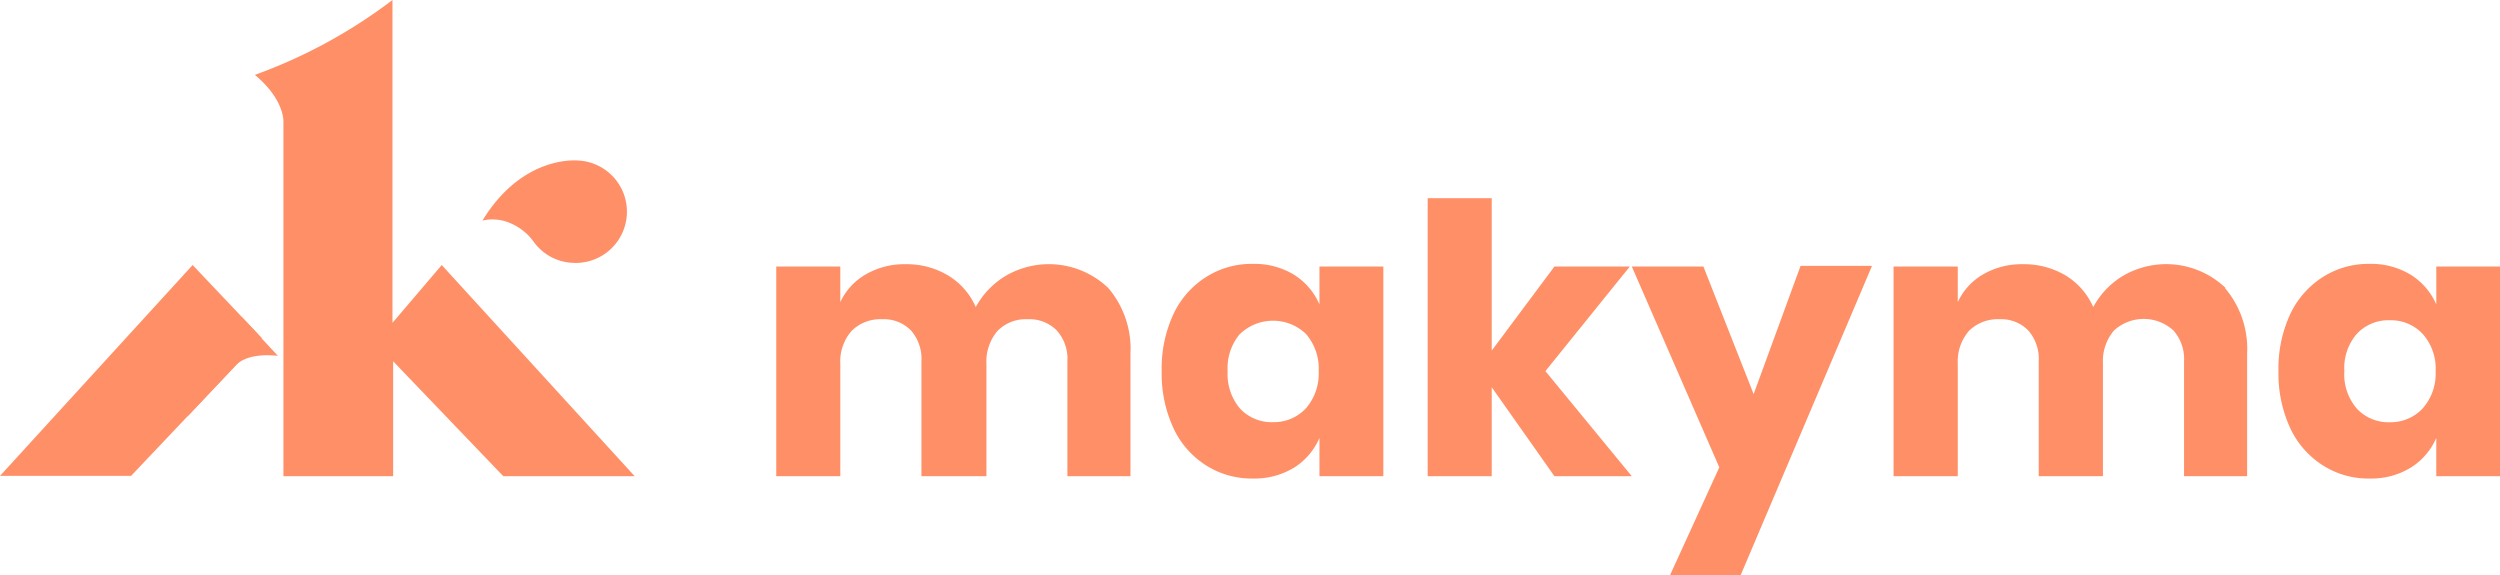 <svg xmlns="http://www.w3.org/2000/svg" width="292.25" height="67.227" viewBox="0 0 292.25 67.227"><defs><style>.a{fill:#ff8f66;}</style></defs><g transform="translate(0 11.585)"><g transform="translate(0 -11.585)"><path class="a" d="M22.518,16.14,0,40.789H15.319L30.6,24.663Z" transform="translate(0 14.843)"/><path class="a" d="M17.831,19.33,22,23.822s-3.724-.557-5.164,1.363L11.4,30.944l3.513-10.635Z" transform="translate(10.484 17.777)"/><path class="a" d="M40.687,9.793S34.179,8.948,29.38,16.8a5.2,5.2,0,0,1,3.071.23,6.508,6.508,0,0,1,2.86,2.169h0a5.913,5.913,0,0,0,4.454,2.534,5.989,5.989,0,1,0,.922-11.942Z" transform="translate(27.02 8.982)"/><path class="a" d="M18.86,14.225V55.67H31.684V42.233L44.565,55.67H59.922L37.366,30.983l-5.759,6.757V0A60.508,60.508,0,0,1,15.52,8.754C19.014,11.652,18.86,14.225,18.86,14.225Z" transform="translate(14.273)"/><path class="a" d="M86.086,18.875a10.942,10.942,0,0,1,2.592,7.679V40.874H81.306V27.437a4.953,4.953,0,0,0-1.248-3.609,4.492,4.492,0,0,0-3.4-1.305A4.607,4.607,0,0,0,73.128,23.9a5.49,5.49,0,0,0-1.286,3.839V40.874h-7.6V27.437a5.01,5.01,0,0,0-1.229-3.609,4.434,4.434,0,0,0-3.379-1.305,4.722,4.722,0,0,0-3.551,1.363,5.375,5.375,0,0,0-1.325,3.839v13.15H47.27V16.36h7.487v4.166a7.256,7.256,0,0,1,2.975-3.244,8.965,8.965,0,0,1,4.665-1.19A9.387,9.387,0,0,1,67.35,17.4a8.063,8.063,0,0,1,3.244,3.7,9.6,9.6,0,0,1,3.494-3.647,10.04,10.04,0,0,1,12,1.421Z" transform="translate(43.473 14.796)"/><path class="a" d="M86.215,17.339a7.679,7.679,0,0,1,2.975,3.475V16.379h7.467V40.893H89.19V36.42a7.679,7.679,0,0,1-2.975,3.475A8.888,8.888,0,0,1,81.4,41.162a9.9,9.9,0,0,1-5.433-1.517,10.251,10.251,0,0,1-3.839-4.358,15.146,15.146,0,0,1-1.382-6.68,15.031,15.031,0,0,1,1.382-6.68,10.309,10.309,0,0,1,3.839-4.338A9.9,9.9,0,0,1,81.4,16.072a8.888,8.888,0,0,1,4.818,1.267Zm-6.3,6.892a6.181,6.181,0,0,0-1.459,4.377A6.2,6.2,0,0,0,79.918,33a5.049,5.049,0,0,0,3.839,1.574A5.106,5.106,0,0,0,87.6,32.965a6.2,6.2,0,0,0,1.5-4.358,6.162,6.162,0,0,0-1.5-4.358,5.567,5.567,0,0,0-7.679,0Z" transform="translate(65.055 14.777)"/><path class="a" d="M101.76,44.57l-7.333-10.4v10.4H86.94V12.07h7.487V29.884l7.333-9.829h8.811L100.7,32.284,110.8,44.57Z" transform="translate(79.956 11.1)"/><path class="a" d="M107.74,16.267l5.874,14.916L119.1,16.19h8.351L112.1,52.337h-8.255L109.6,39.744,99.37,16.267Z" transform="translate(91.387 14.889)"/><path class="a" d="M154.049,18.875a10.942,10.942,0,0,1,2.592,7.679V40.874h-7.372V27.437a5.03,5.03,0,0,0-1.248-3.609,5.145,5.145,0,0,0-6.93,0,5.49,5.49,0,0,0-1.305,3.839V40.874H132.28V27.437a5.01,5.01,0,0,0-1.229-3.609,4.415,4.415,0,0,0-3.379-1.305,4.761,4.761,0,0,0-3.551,1.363,5.452,5.452,0,0,0-1.305,3.839v13.15H115.31V16.36h7.506v4.166a7.218,7.218,0,0,1,2.956-3.244,8.965,8.965,0,0,1,4.665-1.19,9.464,9.464,0,0,1,4.972,1.305,8.159,8.159,0,0,1,3.244,3.7,9.6,9.6,0,0,1,3.475-3.647,10.04,10.04,0,0,1,12,1.421Z" transform="translate(106.047 14.796)"/><path class="a" d="M154.206,17.339a7.679,7.679,0,0,1,2.995,3.475V16.379h7.448V40.893H157.2V36.42a7.679,7.679,0,0,1-2.995,3.475,8.83,8.83,0,0,1-4.818,1.267,9.829,9.829,0,0,1-5.413-1.517,10.289,10.289,0,0,1-3.839-4.358,15.146,15.146,0,0,1-1.382-6.68,15.03,15.03,0,0,1,1.382-6.68,10.346,10.346,0,0,1,3.839-4.338,9.829,9.829,0,0,1,5.413-1.517A8.831,8.831,0,0,1,154.206,17.339Zm-6.277,6.892a6.1,6.1,0,0,0-1.478,4.377,6.124,6.124,0,0,0,1.478,4.4,5.03,5.03,0,0,0,3.839,1.574,5.106,5.106,0,0,0,3.839-1.613,6.124,6.124,0,0,0,1.517-4.358,6.085,6.085,0,0,0-1.517-4.358,5.087,5.087,0,0,0-3.839-1.593,5.029,5.029,0,0,0-3.839,1.574Z" transform="translate(127.601 14.777)"/></g></g></svg>